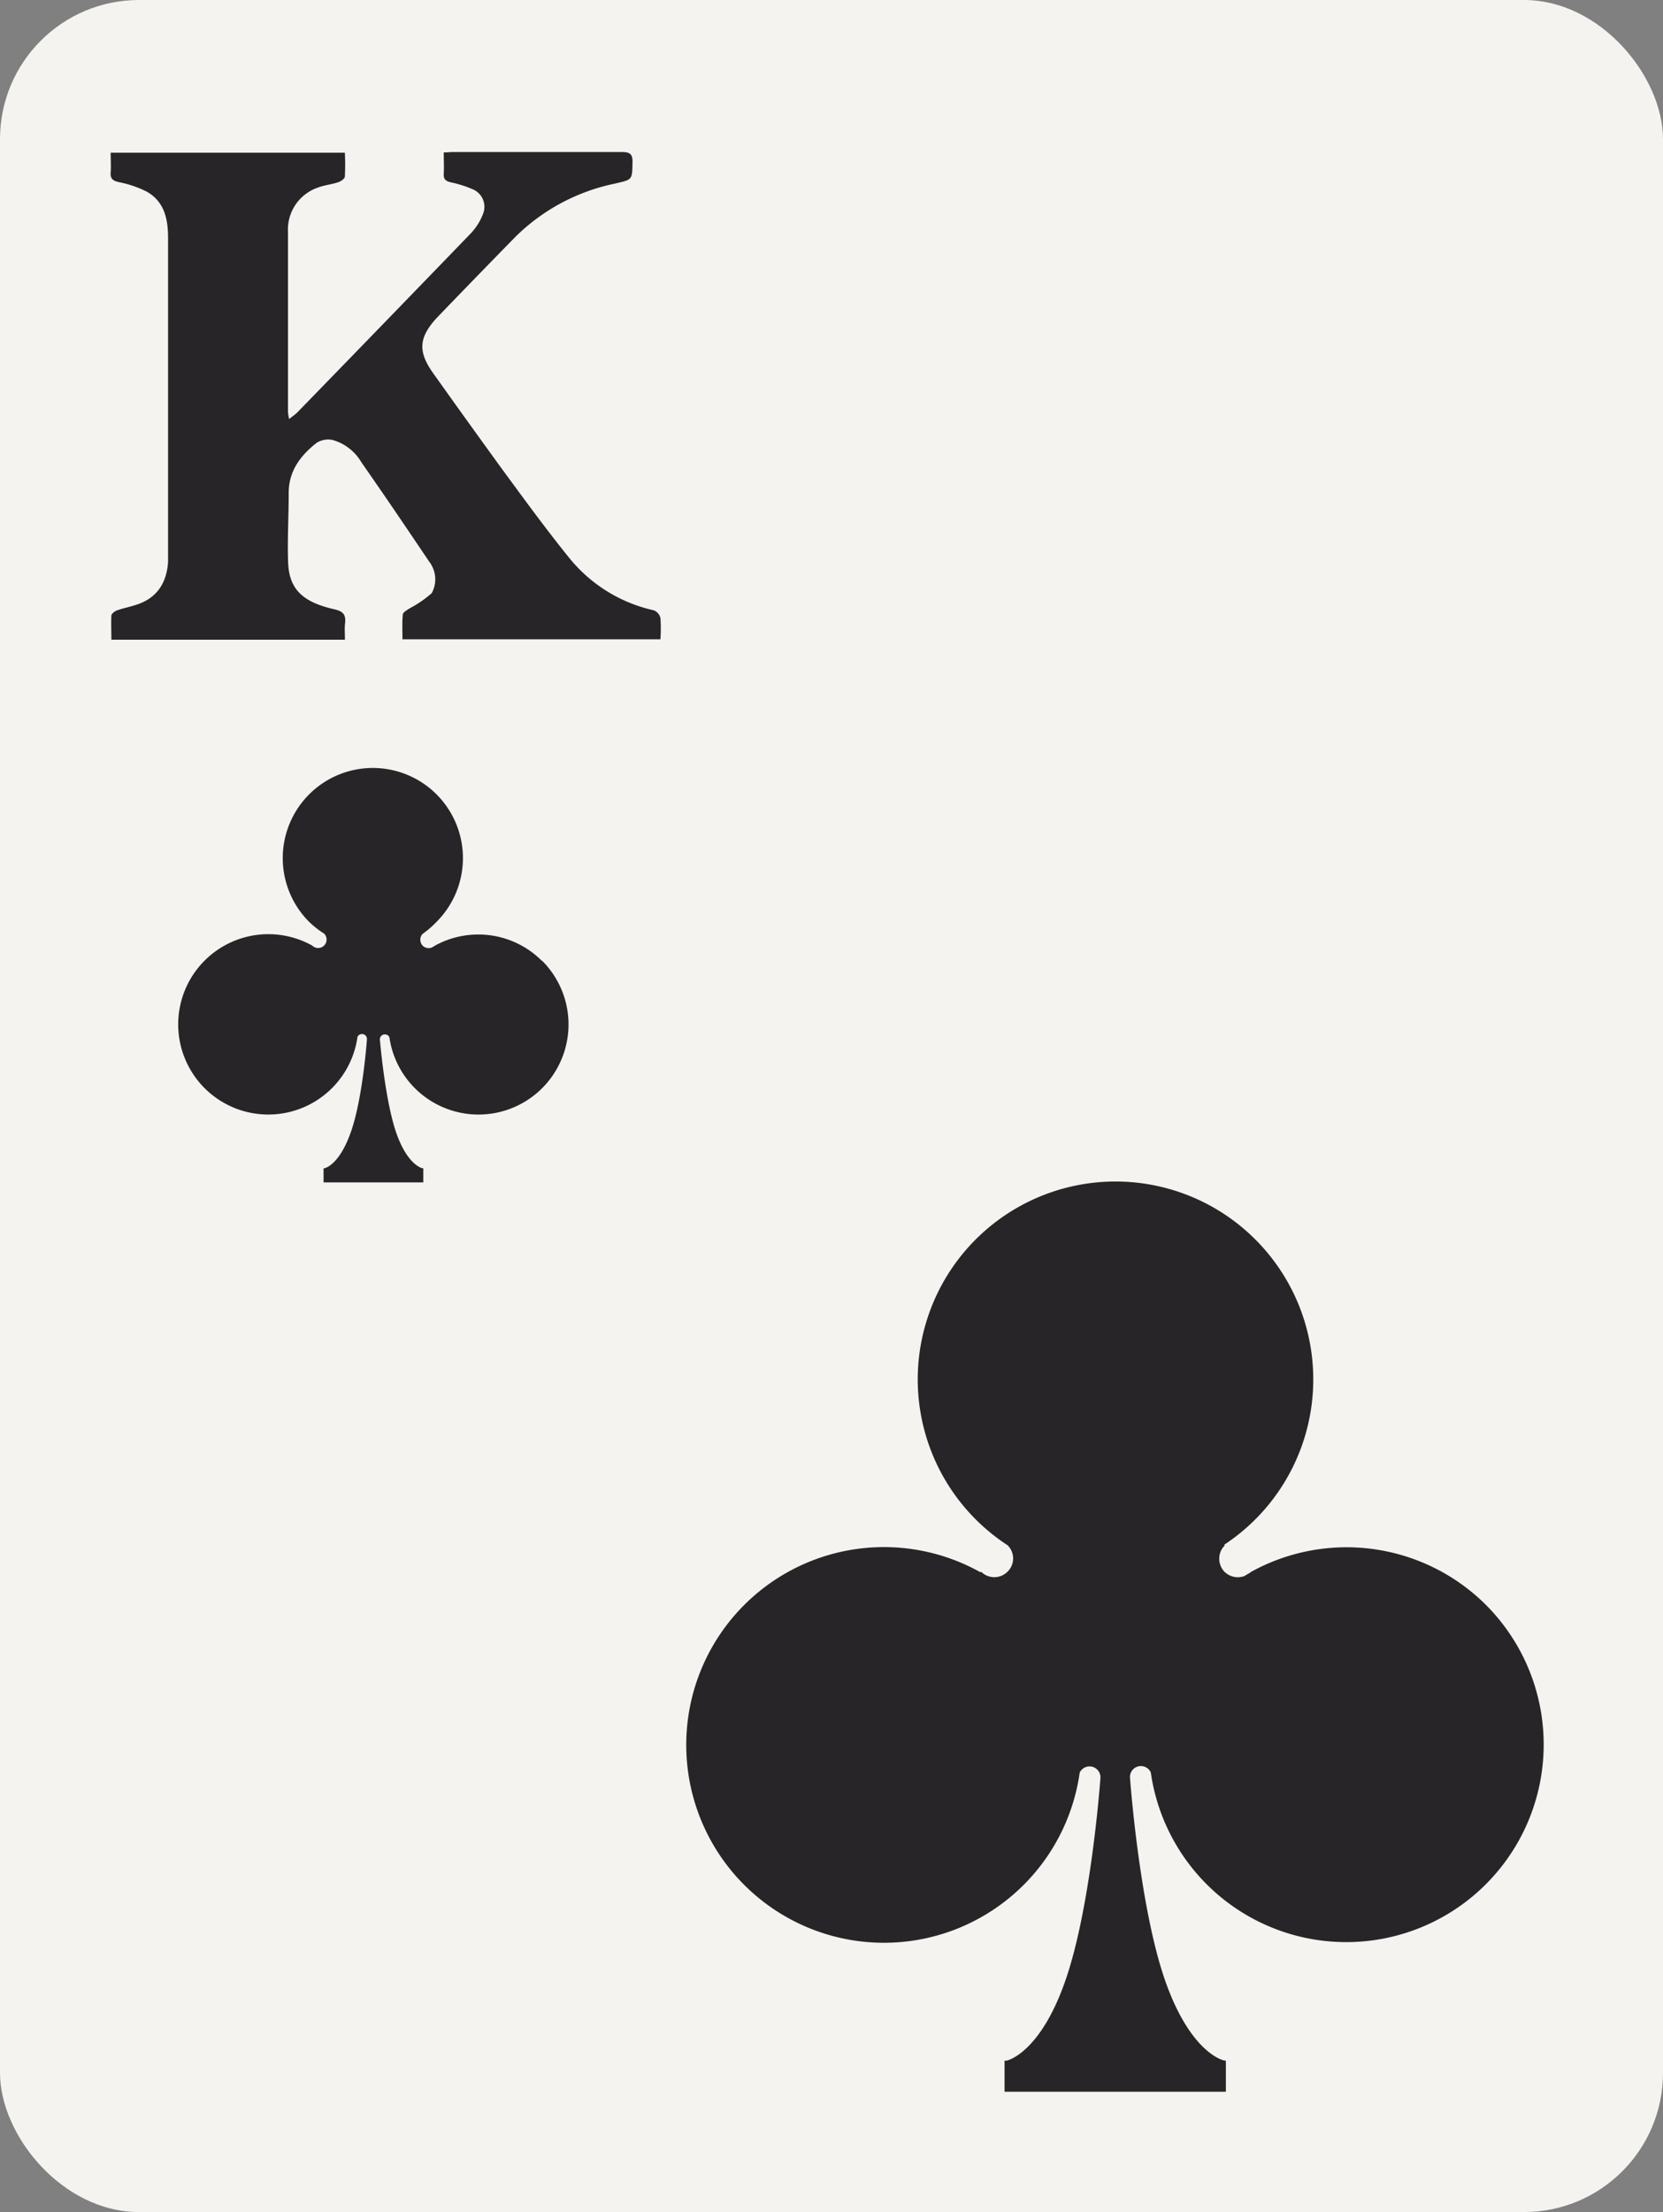 <svg id="Layer_1" data-name="Layer 1" xmlns="http://www.w3.org/2000/svg" viewBox="0 0 251.43 334.21"><rect x="0" y="0" width="251.43" height="334.21" fill="#808080" stroke="none"/><defs><style>.cls-1{fill:#f4f3ef;}.cls-2{fill:#272528;}</style></defs><rect class="cls-1" width="251.43" height="334.21" rx="21.02"/><path class="cls-2" d="M52.15,96.65H16.84c0-1.24-.06-2.44,0-3.63,0-.3.52-.69.88-.81,1-.35,2-.53,2.95-.86,3.07-1,4.53-3.29,4.74-6.44,0-.47,0-.94,0-1.4q0-23.79,0-47.56c0-2.85-.55-5.49-3.23-7a16.1,16.1,0,0,0-4.21-1.43c-.88-.21-1.31-.49-1.24-1.45s0-1.95,0-3H52.14a35.79,35.79,0,0,1,0,3.59c0,.33-.6.74-1,.87-1,.34-2.11.43-3.1.82A6.69,6.69,0,0,0,43.54,35c0,9.08,0,18.15,0,27.22a8.53,8.53,0,0,0,.17,1.09c.51-.41.91-.67,1.24-1q13.11-13.47,26.18-27A8.79,8.79,0,0,0,73,32.39a2.87,2.87,0,0,0-1.62-3.83,16.54,16.54,0,0,0-3.17-1c-.74-.18-1.17-.41-1.12-1.27.06-1.06,0-2.13,0-3.26.58,0,1-.06,1.39-.06,8.52,0,17,0,25.55,0,1.23,0,1.63.33,1.6,1.57-.06,2.68,0,2.58-2.66,3.2a30,30,0,0,0-15,8Q72,41.83,66.06,48C63.3,51,63.15,53.1,65.5,56.4Q70.71,63.72,76,71c3.27,4.44,6.51,8.9,10,13.21a22.78,22.78,0,0,0,12.85,8,1.67,1.67,0,0,1,1,1.16,22.67,22.67,0,0,1,0,3.22h-39c0-1.25-.07-2.5.05-3.73,0-.34.62-.67,1-.93a17,17,0,0,0,3.37-2.31,4.32,4.32,0,0,0,.47-2.84,4.56,4.56,0,0,0-.9-2c-3.37-5-6.75-10-10.2-14.93a7.37,7.37,0,0,0-4.33-3.37,3.28,3.28,0,0,0-2.43.42c-2.42,1.9-4.22,4.22-4.23,7.53,0,3.51-.21,7-.09,10.52.14,4,2.11,6,7,7.11,1.38.31,1.75.85,1.61,2.12C52.08,94.9,52.15,95.69,52.15,96.65Z"/><path class="cls-2" d="M81.94,145.18a13.6,13.6,0,0,0-16.21-2.29h0a.92.92,0,0,1-.21.13l-.24.14a1.29,1.29,0,0,1-1.36-.27,1.27,1.27,0,0,1-.37-.91,1.22,1.22,0,0,1,.37-.9l0,0A14.23,14.23,0,0,0,66,139.28a13.62,13.62,0,1,0-19.26,0A13.69,13.69,0,0,0,49,141.05l0,0a1.28,1.28,0,0,1,0,1.81,1.26,1.26,0,0,1-.9.37h0a1.26,1.26,0,0,1-.9-.37l0,0a13.63,13.63,0,0,0-16.25,2.26,13.62,13.62,0,1,0,23.1,11.54.75.75,0,0,1,1.43.32c0,.08-.63,8.93-2.43,14.05s-4,5.47-4,5.48l-.13,0v2.13H64v-2.13l-.13,0s-2.29-.44-4-5.48-2.43-14-2.44-14a.76.76,0,0,1,1.44-.33,13.61,13.61,0,1,0,23.1-11.54Z"/><path class="cls-2" d="M224.68,242.5a29.86,29.86,0,0,0-35.55-5v0a2.27,2.27,0,0,1-.46.3l-.51.31a2.87,2.87,0,0,1-3-.61,2.82,2.82,0,0,1-.82-2,2.74,2.74,0,0,1,.83-2l-.1-.1a29.9,29.9,0,1,0-32.74.06l0,0a2.79,2.79,0,0,1,0,4,2.83,2.83,0,0,1-2,.83h0a2.83,2.83,0,0,1-2-.83l-.09.09a29.89,29.89,0,1,0,15,30.27,1.65,1.65,0,0,1,3.14.69c0,.19-1.39,19.58-5.34,30.83-3.86,11-8.83,12-8.88,12l-.28,0v4.69h33.46v-4.68l-.28-.05c-.05,0-5-1-8.88-12-3.94-11.25-5.33-30.64-5.34-30.81a1.65,1.65,0,0,1,3.15-.7,29.85,29.85,0,1,0,50.66-25.32Z"/></svg>